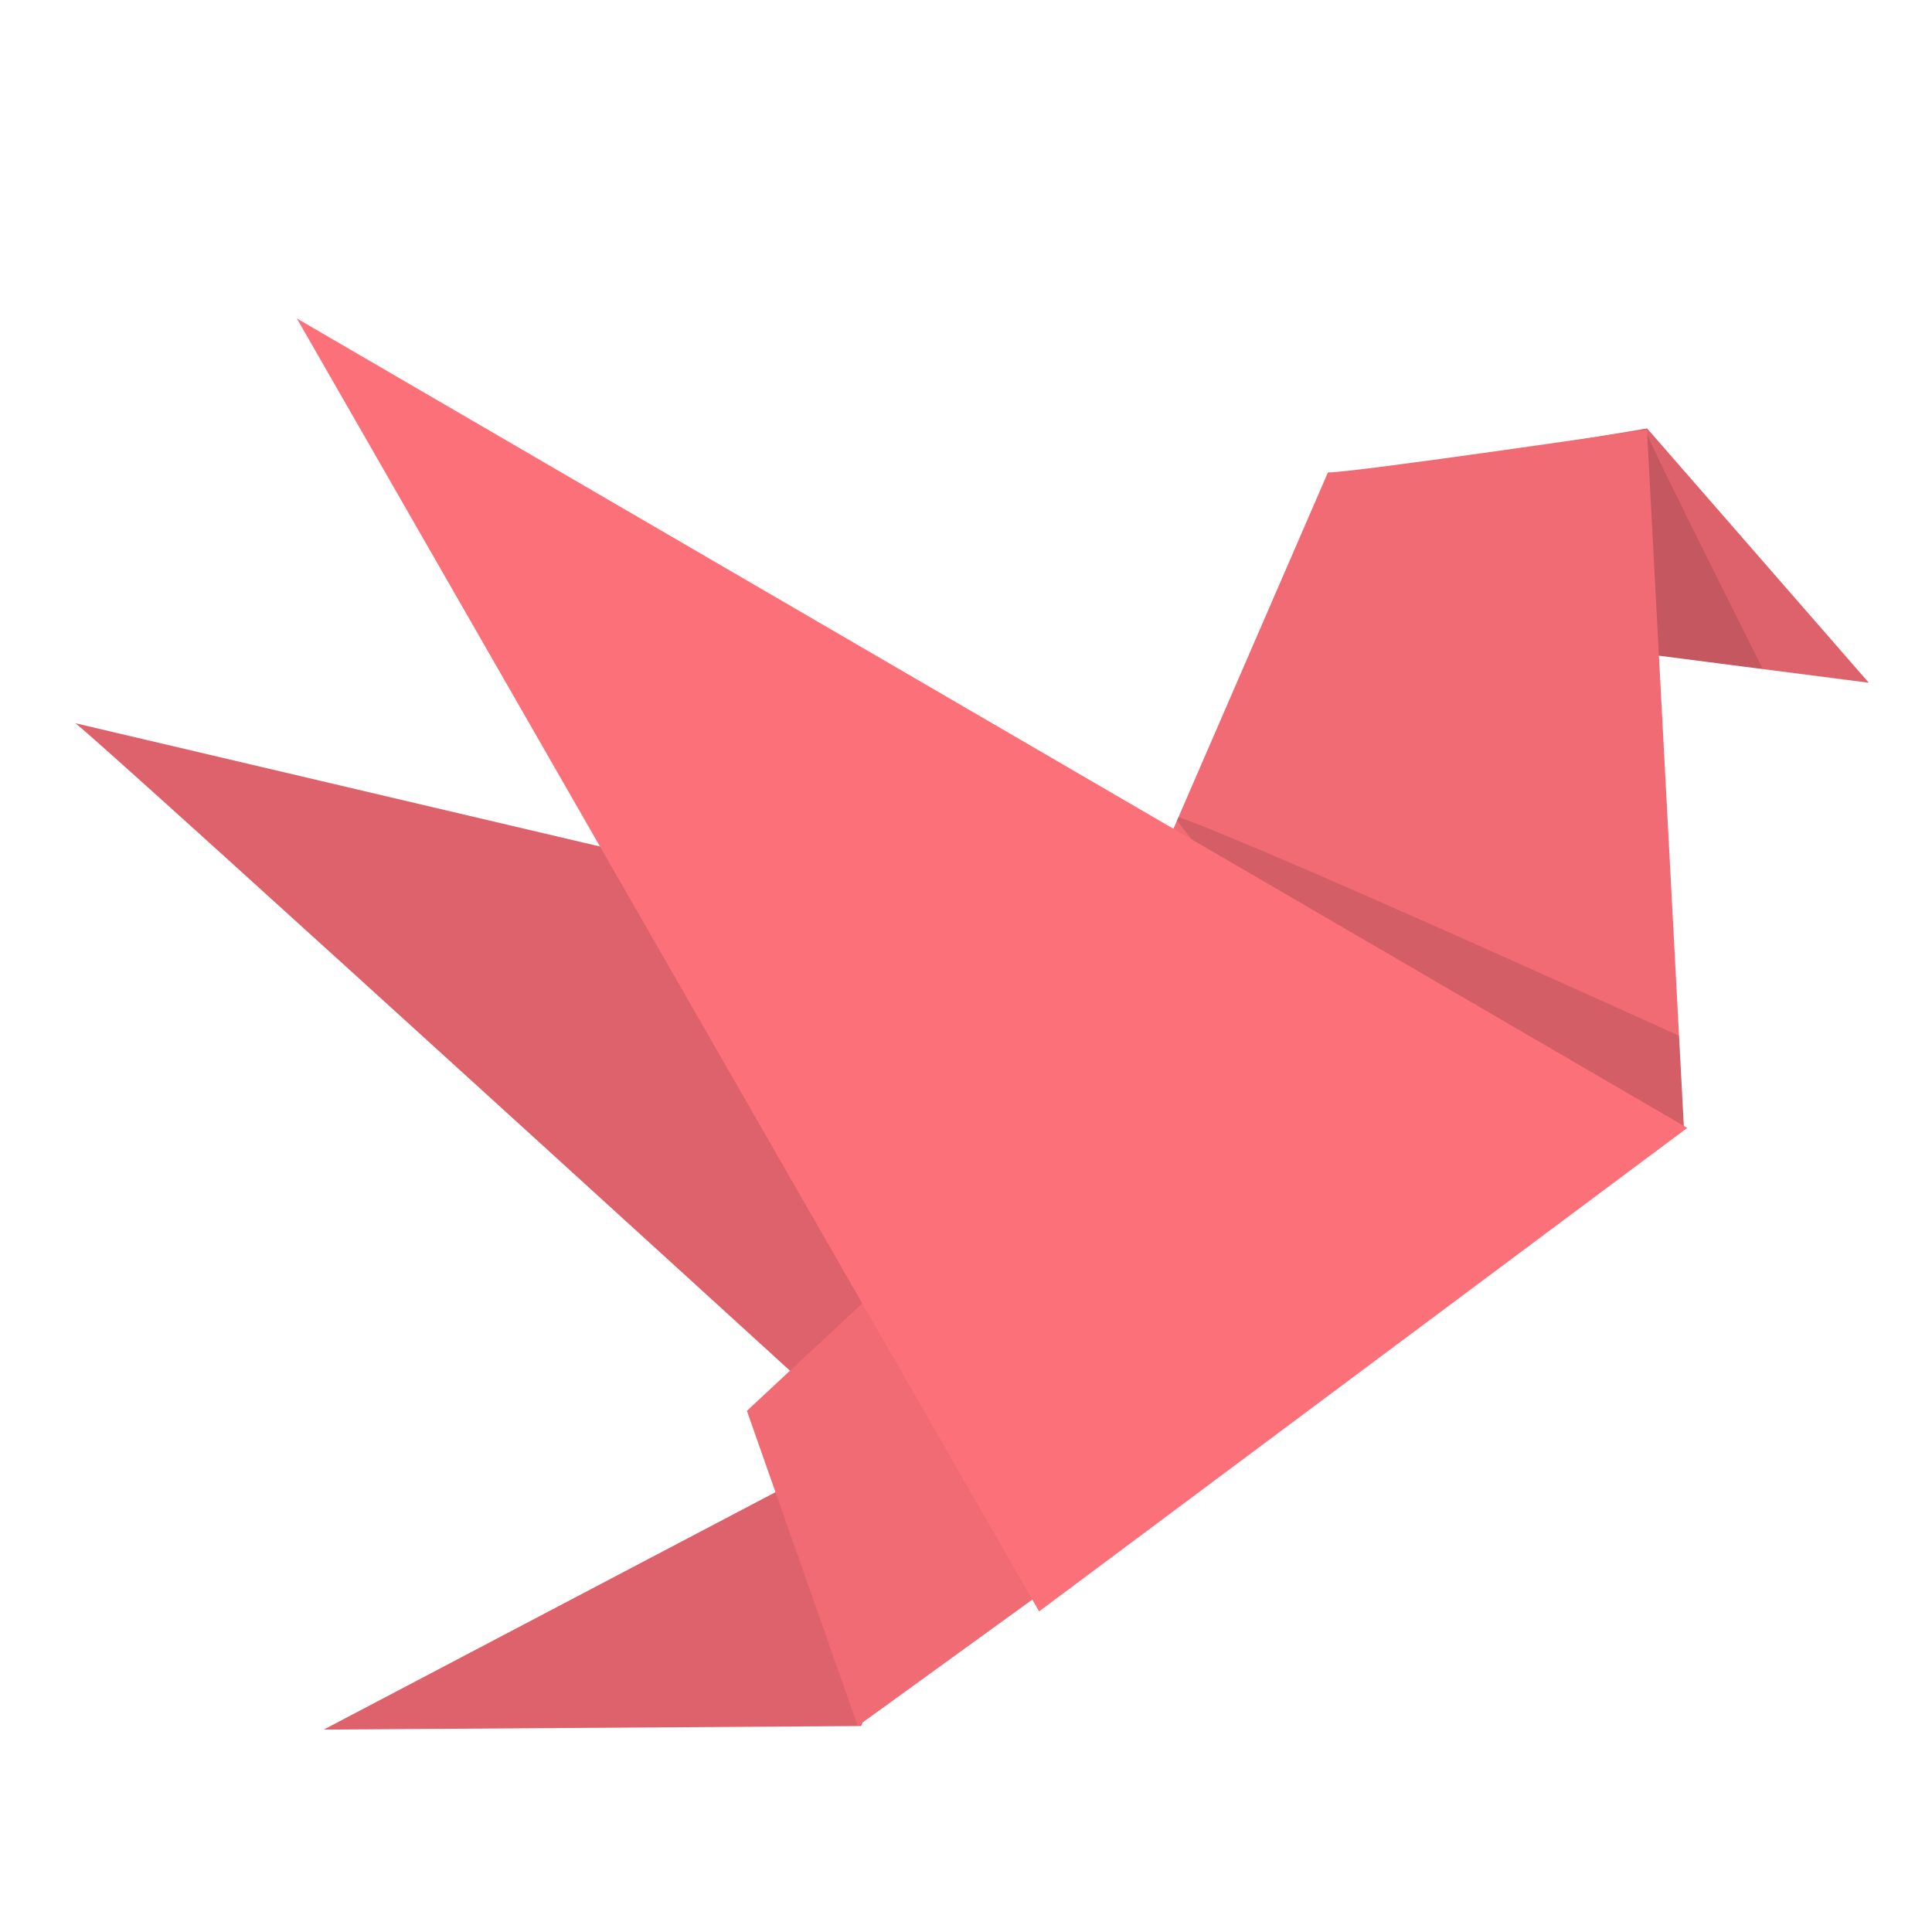 <?xml version="1.0" encoding="UTF-8" standalone="no"?>
<!-- Created with Inkscape (http://www.inkscape.org/) -->

<svg
   xmlns:dc="http://purl.org/dc/elements/1.1/"
   xmlns:cc="http://creativecommons.org/ns#"
   xmlns:rdf="http://www.w3.org/1999/02/22-rdf-syntax-ns#"
   xmlns:svg="http://www.w3.org/2000/svg"
   xmlns="http://www.w3.org/2000/svg"
   xmlns:xlink="http://www.w3.org/1999/xlink"
   xmlns:sodipodi="http://sodipodi.sourceforge.net/DTD/sodipodi-0.dtd"
   xmlns:inkscape="http://www.inkscape.org/namespaces/inkscape"
   id="svg2"
   version="1.1"
   inkscape:version="0.48.4 r9939"
   width="506"
   height="506"
   sodipodi:docname="liri-browser 2.svg"
   inkscape:export-filename="/home/silerio/Imágenes/iconos/lili2.png"
   inkscape:export-xdpi="90"
   inkscape:export-ydpi="90">
  <defs
     id="defs6">
    <linearGradient
       id="linearGradient3796">
      <stop
         style="stop-color:#000000;stop-opacity:0.082;"
         offset="0"
         id="stop3798" />
      <stop
         style="stop-color:#ff4944;stop-opacity:0;"
         offset="1"
         id="stop3800" />
    </linearGradient>
    <clipPath
       clipPathUnits="userSpaceOnUse"
       id="clipPath3769">
      <path
         inkscape:connector-curvature="0"
         id="path3771"
         d="m 347.366,161.184 48.778,5.896 -35.377,-38.057 -24.121,3.752 z"
         style="fill:#f2efdf;fill-opacity:1;stroke:none" />
    </clipPath>
    <clipPath
       clipPathUnits="userSpaceOnUse"
       id="clipPath3777">
      <path
         sodipodi:nodetypes="ccccccc"
         inkscape:connector-curvature="0"
         id="path3779"
         d="m 309.818,135.612 c 4.288,0 50.922,-6.432 50.922,-6.432 l 5.896,104.523 -131.86,89.515 -17.689,-47.169 46.633,-40.737 z"
         style="fill:#f2efdf;fill-opacity:1;stroke:none" />
    </clipPath>
    <linearGradient
       inkscape:collect="always"
       xlink:href="#linearGradient3796"
       id="linearGradient3802"
       x1="307.674"
       y1="280.337"
       x2="511.896"
       y2="481.879"
       gradientUnits="userSpaceOnUse" />
    <clipPath
       clipPathUnits="userSpaceOnUse"
       id="clipPath3806">
      <path
         transform="matrix(0.876,0,0,0.876,600.209,-65.398)"
         d="m -148.576,366.52 a 257.734,257.734 0 1 1 -515.469,0 257.734,257.734 0 1 1 515.469,0 z"
         sodipodi:ry="257.73444"
         sodipodi:rx="257.73444"
         sodipodi:cy="366.5202"
         sodipodi:cx="-406.31076"
         id="path3808"
         style="fill:#ff4944;fill-opacity:1;fill-rule:evenodd;stroke:none"
         sodipodi:type="arc" />
    </clipPath>
  </defs>
  <sodipodi:namedview
     pagecolor="#ffffff"
     bordercolor="#666666"
     borderopacity="1"
     objecttolerance="10"
     gridtolerance="10"
     guidetolerance="10"
     inkscape:pageopacity="0"
     inkscape:pageshadow="2"
     inkscape:window-width="1360"
     inkscape:window-height="721"
     id="namedview4"
     showgrid="false"
     inkscape:zoom="0.93280632"
     inkscape:cx="326.828"
     inkscape:cy="242.29252"
     inkscape:window-x="0"
     inkscape:window-y="25"
     inkscape:window-maximized="1"
     inkscape:current-layer="svg2" />
  <g
     id="g3783"
     transform="matrix(1.641,0,0,1.75,-160.626,-113.579)">
    <path
       inkscape:connector-curvature="0"
       id="path3763"
       d="m 109.883,173.133 c 2.144,1.072 139.9,118.996 139.9,118.996 l 54.674,-76.114 z"
       style="fill:#dd626b;fill-opacity:1;stroke:none" />
    <path
       inkscape:connector-curvature="0"
       id="path2987"
       d="m 347.366,161.184 48.778,5.896 -35.377,-38.057 -24.121,3.752 z"
       style="fill:#dd626b;fill-opacity:1;stroke:none" />
    <path
       clip-path="url(#clipPath3769)"
       inkscape:connector-curvature="0"
       id="path3765"
       d="m 360.07,128.495 c 0.758,2.274 23.12,43.966 23.12,43.966 l -31.838,-9.476 z"
       style="fill:#000000;fill-opacity:0.115;stroke:none" />
    <path
       inkscape:connector-curvature="0"
       id="path3761"
       d="m 224.591,286.769 -75.042,36.985 85.763,-0.536 9.112,-22.513 z"
       style="fill:#dd626b;fill-opacity:1;stroke:none" />
    <path
       sodipodi:nodetypes="ccccccc"
       inkscape:connector-curvature="0"
       id="path3757"
       d="m 309.818,135.612 c 4.288,0 50.922,-6.432 50.922,-6.432 l 5.896,104.523 -131.86,89.515 -17.689,-47.169 46.633,-40.737 z"
       style="fill:#f06b74;fill-opacity:1;stroke:none" />
    <path
       clip-path="url(#clipPath3777)"
       inkscape:connector-curvature="0"
       id="path3773"
       d="m 285.024,186.864 c 14.403,4.548 93.997,38.66 93.997,38.66 l -26.531,42.45 z"
       style="fill:#000000;fill-opacity:0.12;stroke:none" />
    <path
       inkscape:connector-curvature="0"
       id="path3759"
       d="M 145.261,112.564 263.72,306.066 367.172,233.703 z"
       style="fill:#fc707a;fill-opacity:1;stroke:none" />
  </g>
</svg>
